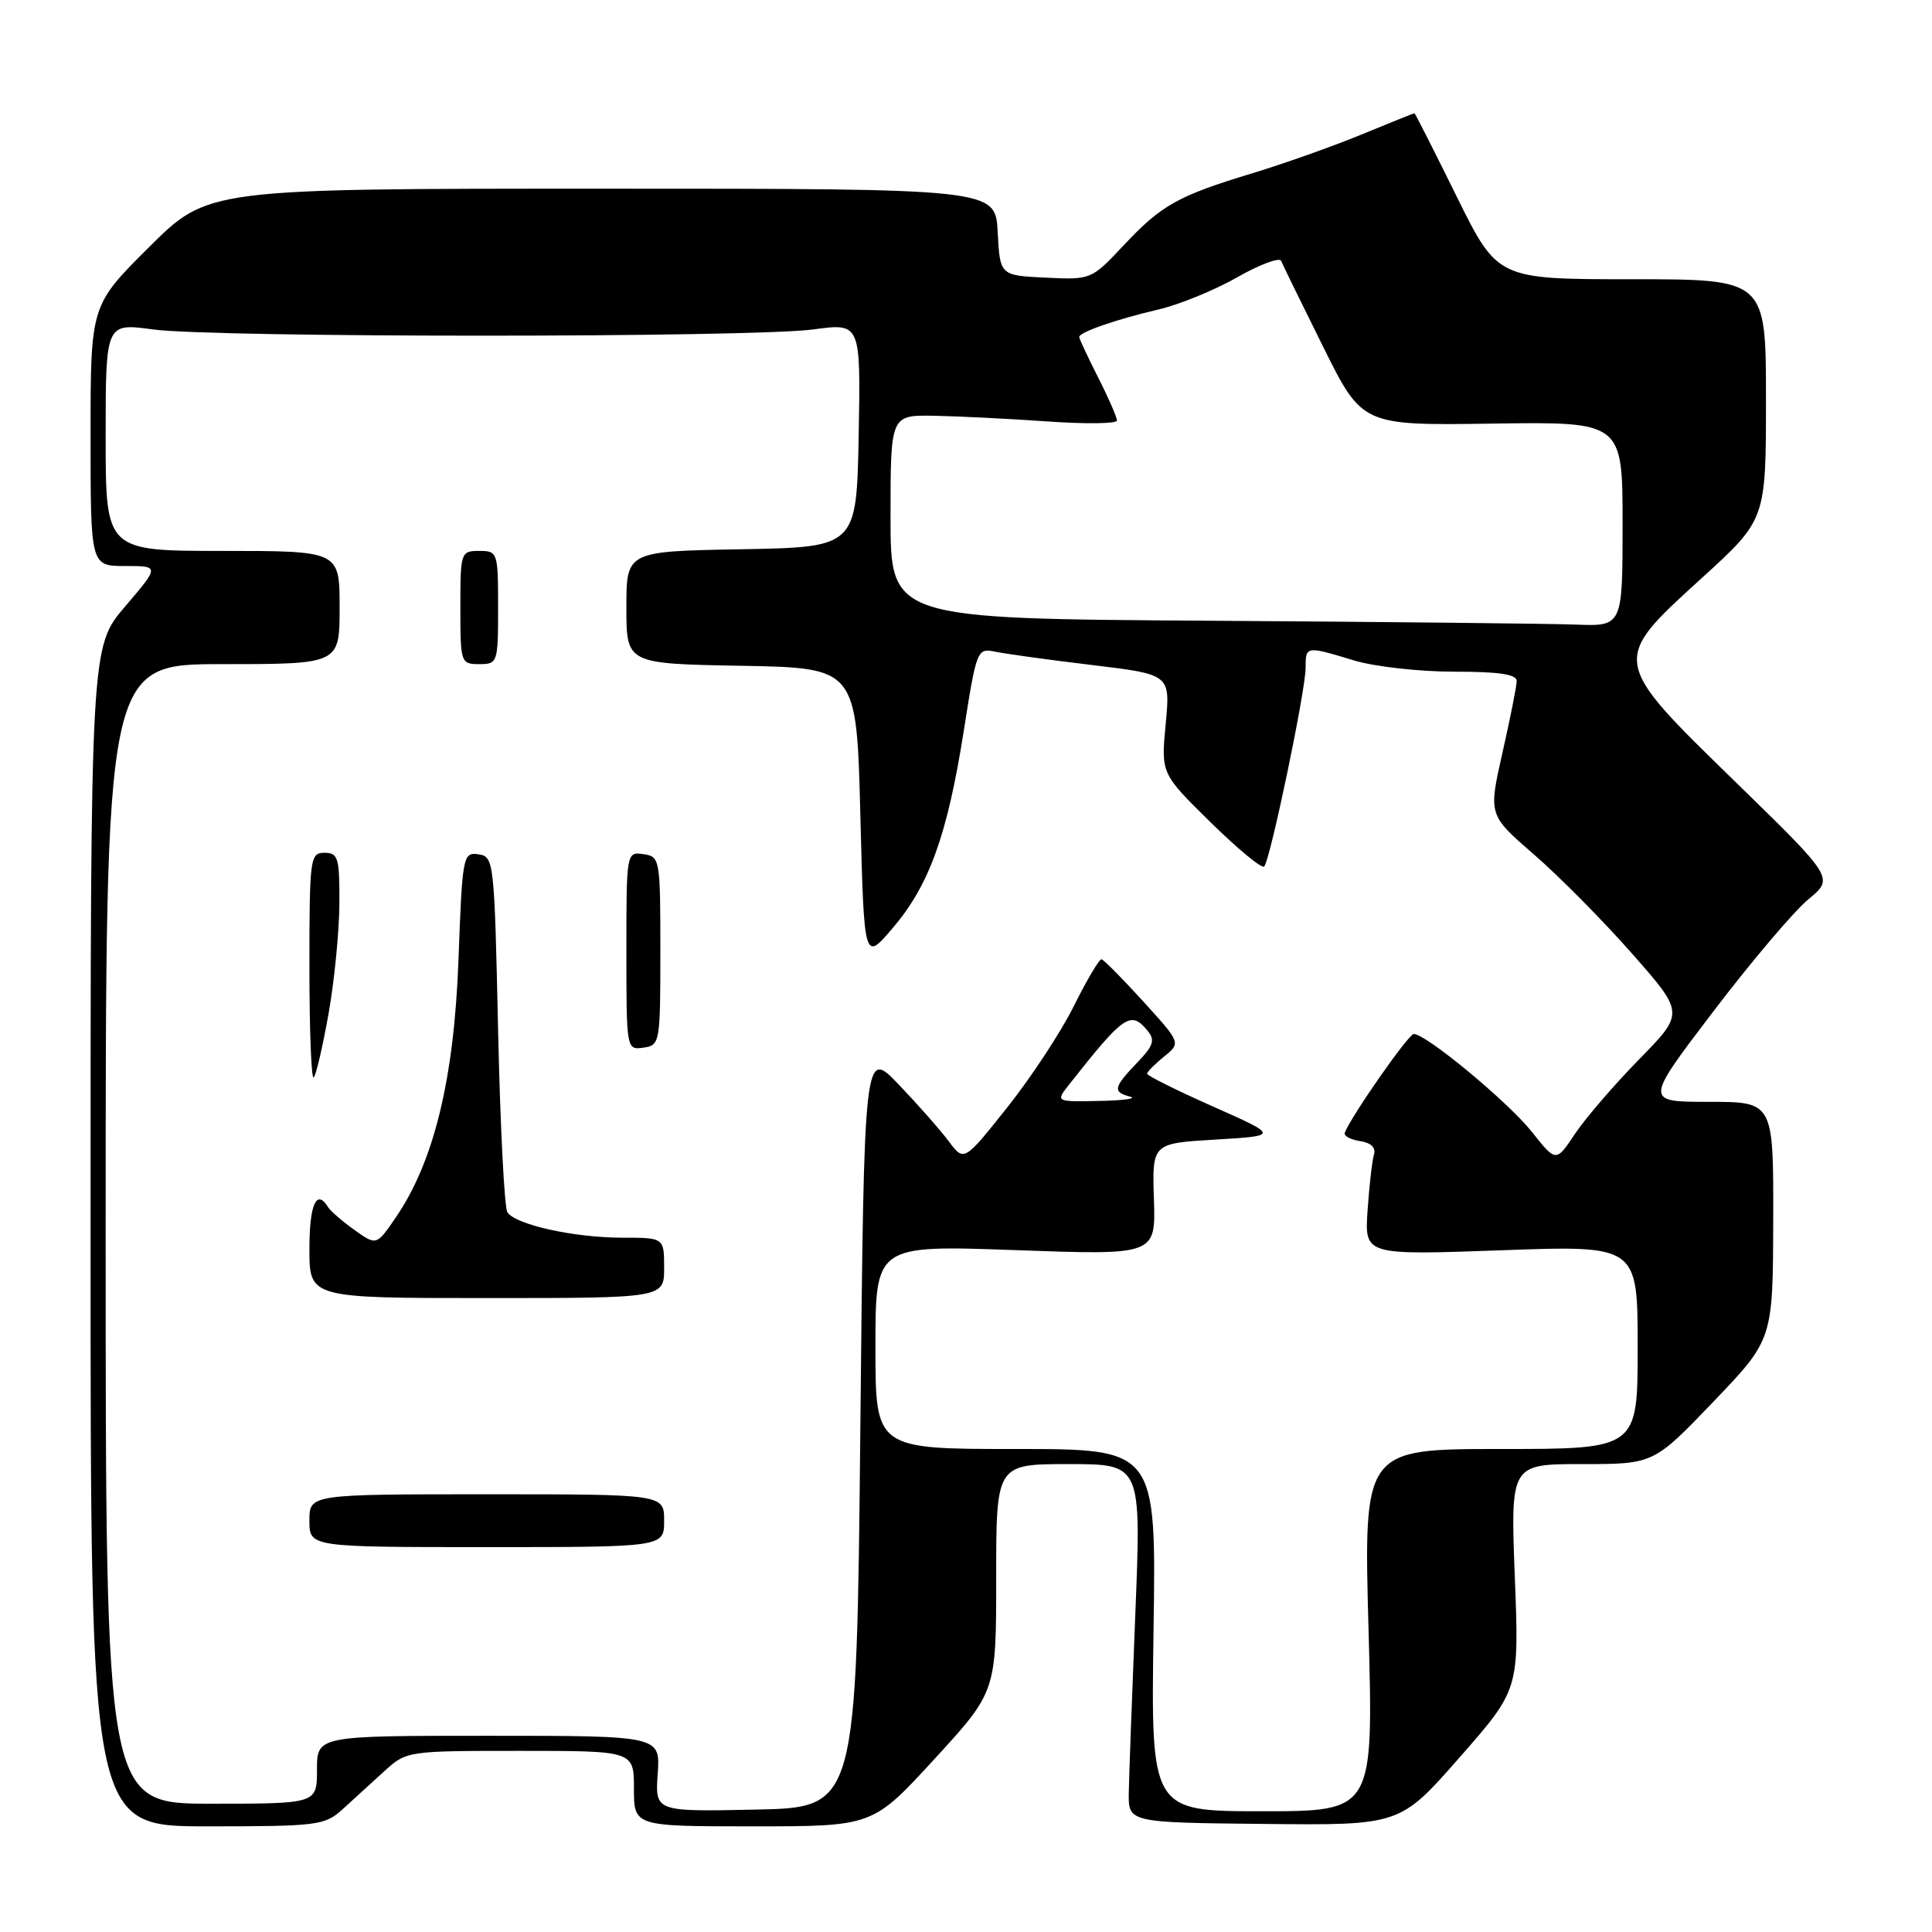 <?xml version="1.0" encoding="UTF-8" standalone="no"?>
<!DOCTYPE svg PUBLIC "-//W3C//DTD SVG 1.1//EN" "http://www.w3.org/Graphics/SVG/1.1/DTD/svg11.dtd" >
<svg xmlns="http://www.w3.org/2000/svg" xmlns:xlink="http://www.w3.org/1999/xlink" version="1.1" viewBox="0 0 256 256">
 <g >
 <path fill="currentColor"
d=" M 45.38 239.75 C 46.74 238.51 49.20 236.26 50.86 234.75 C 53.87 232.01 53.90 232.00 68.94 232.00 C 84.00 232.00 84.00 232.00 84.00 237.00 C 84.00 242.00 84.00 242.00 99.82 242.00 C 115.64 242.00 115.64 242.00 123.82 233.08 C 132.00 224.16 132.00 224.16 132.00 209.08 C 132.00 194.00 132.00 194.00 141.62 194.00 C 151.23 194.00 151.23 194.00 150.44 213.75 C 150.00 224.61 149.61 235.30 149.57 237.50 C 149.50 241.50 149.50 241.50 167.50 241.68 C 185.50 241.87 185.50 241.87 193.40 232.87 C 201.30 223.87 201.30 223.87 200.72 208.94 C 200.15 194.00 200.15 194.00 209.63 194.00 C 219.11 194.00 219.11 194.00 227.02 185.75 C 234.92 177.50 234.92 177.50 234.96 161.75 C 235.00 146.00 235.00 146.00 226.45 146.00 C 217.90 146.00 217.90 146.00 227.05 133.99 C 232.08 127.38 237.74 120.71 239.62 119.16 C 243.03 116.35 243.03 116.35 230.02 103.67 C 213.36 87.44 213.39 87.61 225.50 76.59 C 234.00 68.85 234.00 68.85 234.00 52.92 C 234.00 37.00 234.00 37.00 216.21 37.00 C 198.43 37.00 198.43 37.00 193.00 26.00 C 190.01 19.95 187.51 15.00 187.42 15.00 C 187.34 15.00 184.18 16.27 180.39 17.83 C 176.60 19.39 170.12 21.69 166.00 22.94 C 156.06 25.95 153.90 27.16 148.86 32.54 C 144.61 37.06 144.57 37.08 138.55 36.79 C 132.50 36.50 132.50 36.50 132.20 30.75 C 131.90 25.00 131.90 25.00 79.72 25.00 C 27.54 25.00 27.54 25.00 19.77 32.73 C 12.00 40.45 12.00 40.45 12.00 57.73 C 12.00 75.00 12.00 75.00 16.58 75.00 C 21.15 75.00 21.15 75.00 16.58 80.36 C 12.00 85.72 12.00 85.72 12.00 163.86 C 12.00 242.00 12.00 242.00 27.45 242.00 C 42.08 242.00 43.04 241.88 45.38 239.75 Z  M 87.15 235.03 C 87.50 230.00 87.50 230.00 64.75 230.00 C 42.00 230.00 42.00 230.00 42.00 234.50 C 42.00 239.00 42.00 239.00 28.00 239.00 C 14.00 239.00 14.00 239.00 14.00 163.50 C 14.00 88.00 14.00 88.00 29.50 88.00 C 45.00 88.00 45.00 88.00 45.00 80.50 C 45.00 73.00 45.00 73.00 29.50 73.00 C 14.00 73.00 14.00 73.00 14.00 57.90 C 14.00 42.80 14.00 42.80 20.25 43.65 C 28.39 44.76 99.63 44.75 107.78 43.65 C 114.05 42.80 114.05 42.80 113.78 57.65 C 113.50 72.50 113.50 72.50 98.25 72.78 C 83.00 73.05 83.00 73.05 83.00 80.50 C 83.00 87.95 83.00 87.95 98.25 88.22 C 113.50 88.50 113.50 88.50 114.00 107.95 C 114.50 127.41 114.50 127.41 118.24 123.03 C 123.11 117.35 125.51 110.70 127.68 97.00 C 129.42 85.94 129.46 85.85 131.97 86.37 C 133.36 86.66 139.13 87.45 144.79 88.13 C 155.08 89.37 155.08 89.37 154.46 95.93 C 153.84 102.50 153.84 102.50 160.39 108.94 C 164.00 112.49 167.20 115.13 167.51 114.82 C 168.30 114.03 173.00 91.51 173.00 88.50 C 173.00 85.58 173.02 85.57 179.41 87.51 C 182.11 88.33 188.07 89.00 192.66 89.00 C 198.68 89.00 200.99 89.35 200.97 90.25 C 200.96 90.94 200.11 95.21 199.08 99.75 C 197.22 107.99 197.22 107.99 203.24 113.21 C 206.56 116.08 212.41 121.99 216.24 126.34 C 223.20 134.24 223.20 134.24 217.19 140.37 C 213.89 143.74 210.06 148.19 208.68 150.26 C 206.18 154.01 206.18 154.01 202.99 149.99 C 199.86 146.04 188.95 136.99 187.33 137.01 C 186.63 137.02 179.14 147.74 178.19 150.08 C 178.02 150.50 178.92 151.00 180.19 151.20 C 181.68 151.42 182.34 152.07 182.05 153.02 C 181.81 153.84 181.43 157.16 181.21 160.41 C 180.81 166.32 180.81 166.32 198.90 165.67 C 217.00 165.01 217.00 165.01 217.00 178.51 C 217.00 192.00 217.00 192.00 198.84 192.00 C 180.68 192.00 180.68 192.00 181.34 216.00 C 181.99 240.00 181.99 240.00 167.25 240.00 C 152.50 240.00 152.50 240.00 152.85 216.00 C 153.21 192.00 153.21 192.00 134.60 192.00 C 116.00 192.00 116.00 192.00 116.00 178.49 C 116.00 164.98 116.00 164.98 134.57 165.65 C 153.14 166.32 153.14 166.32 152.90 158.91 C 152.66 151.50 152.66 151.50 161.06 151.00 C 169.46 150.50 169.46 150.50 160.73 146.62 C 155.93 144.49 152.00 142.53 152.00 142.28 C 152.00 142.03 153.01 141.00 154.24 140.01 C 156.48 138.19 156.48 138.19 151.49 132.70 C 148.75 129.69 146.26 127.17 145.96 127.11 C 145.67 127.05 144.03 129.81 142.32 133.25 C 140.62 136.69 136.64 142.75 133.48 146.72 C 127.74 153.94 127.74 153.94 125.71 151.22 C 124.59 149.72 121.61 146.35 119.09 143.71 C 114.50 138.92 114.50 138.92 114.00 189.21 C 113.50 239.50 113.50 239.50 100.15 239.78 C 86.80 240.06 86.80 240.06 87.15 235.03 Z  M 88.00 201.50 C 88.00 198.00 88.00 198.00 64.50 198.00 C 41.00 198.00 41.00 198.00 41.00 201.50 C 41.00 205.00 41.00 205.00 64.50 205.00 C 88.00 205.00 88.00 205.00 88.00 201.50 Z  M 88.00 168.00 C 88.00 164.00 88.00 164.00 82.44 164.00 C 76.07 164.00 68.31 162.28 67.23 160.63 C 66.83 160.01 66.28 149.15 66.00 136.50 C 65.51 114.04 65.45 113.49 63.39 113.20 C 61.35 112.91 61.26 113.36 60.75 127.20 C 60.17 142.96 57.51 153.90 52.47 161.28 C 49.89 165.06 49.89 165.06 46.97 162.98 C 45.37 161.84 43.80 160.48 43.47 159.95 C 41.94 157.47 41.00 159.58 41.00 165.50 C 41.00 172.00 41.00 172.00 64.50 172.00 C 88.00 172.00 88.00 172.00 88.00 168.00 Z  M 43.53 134.35 C 44.30 130.03 44.95 123.46 44.97 119.75 C 45.00 113.66 44.81 113.00 43.00 113.00 C 41.09 113.00 41.00 113.67 41.00 128.17 C 41.00 136.51 41.25 143.08 41.57 142.77 C 41.88 142.46 42.76 138.67 43.53 134.35 Z  M 87.50 126.00 C 87.50 113.80 87.45 113.49 85.25 113.18 C 83.01 112.86 83.00 112.95 83.00 126.00 C 83.00 139.05 83.01 139.14 85.25 138.82 C 87.45 138.51 87.50 138.20 87.50 126.00 Z  M 66.00 80.50 C 66.00 73.17 65.94 73.00 63.50 73.00 C 61.06 73.00 61.00 73.17 61.00 80.50 C 61.00 87.83 61.06 88.00 63.50 88.00 C 65.94 88.00 66.00 87.83 66.00 80.50 Z  M 141.68 143.69 C 148.91 134.51 149.82 133.88 152.03 136.54 C 153.09 137.82 152.87 138.53 150.65 140.84 C 147.53 144.10 147.41 144.70 149.75 145.31 C 150.71 145.56 148.88 145.82 145.68 145.88 C 139.85 146.00 139.85 146.00 141.68 143.69 Z  M 160.25 82.25 C 118.00 81.98 118.00 81.98 118.00 68.49 C 118.00 55.00 118.00 55.00 123.75 55.09 C 126.91 55.15 133.66 55.48 138.75 55.84 C 143.84 56.20 148.00 56.15 148.00 55.72 C 148.00 55.29 146.88 52.71 145.50 50.00 C 144.13 47.29 143.00 44.88 143.00 44.65 C 143.00 44.02 147.96 42.30 153.50 41.01 C 156.25 40.37 160.95 38.45 163.94 36.74 C 166.93 35.04 169.55 34.06 169.76 34.57 C 169.96 35.08 172.47 40.20 175.32 45.94 C 180.50 56.38 180.50 56.38 197.75 56.13 C 215.00 55.88 215.00 55.88 215.00 69.44 C 215.00 83.00 215.00 83.00 208.75 82.76 C 205.31 82.63 183.49 82.40 160.25 82.25 Z "/>
</g>
</svg>